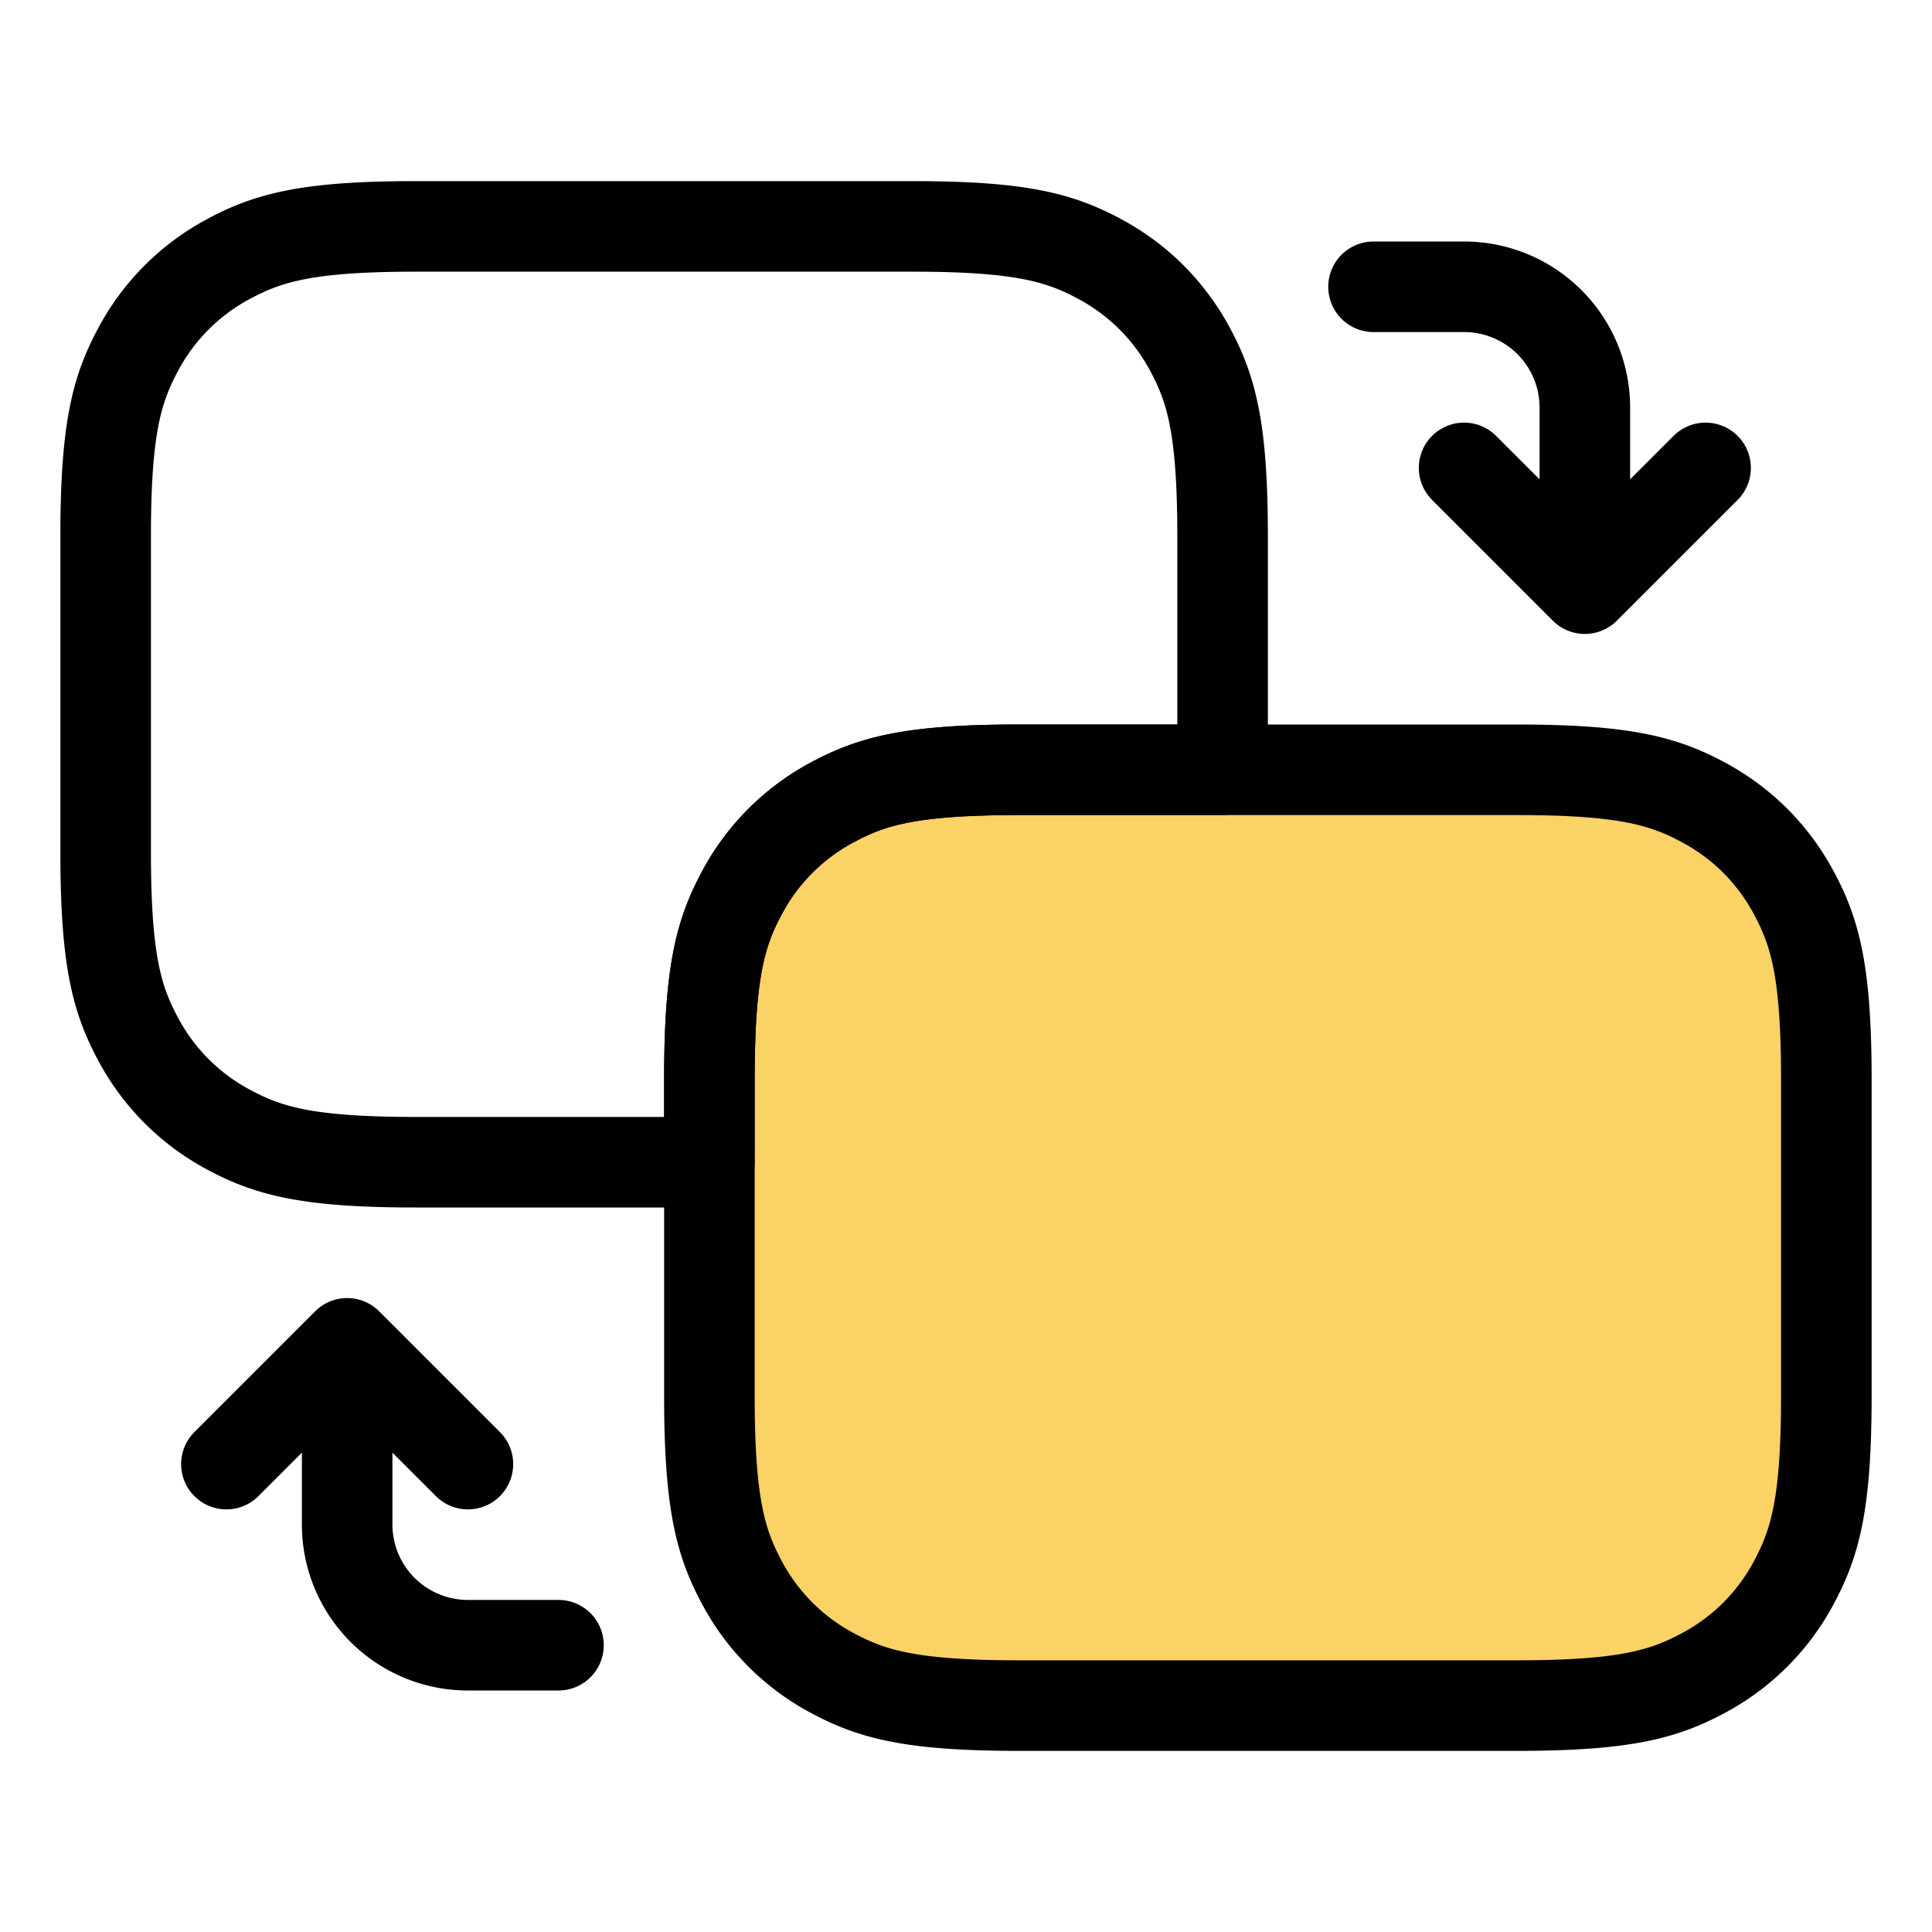 <svg width="32" height="32" xmlns="http://www.w3.org/2000/svg"><g fill="none" fill-rule="evenodd"><path d="M16.878 12.75h8.244c1.783 0 2.43.186 3.082.534.652.349 1.163.86 1.512 1.512.348.652.534 1.299.534 3.082v5.244c0 1.783-.186 2.43-.534 3.082a3.635 3.635 0 0 1-1.512 1.512c-.652.348-1.299.534-3.082.534h-8.244c-1.783 0-2.43-.186-3.082-.534a3.635 3.635 0 0 1-1.512-1.512c-.348-.652-.534-1.299-.534-3.082v-5.244c0-1.783.186-2.43.534-3.082a3.635 3.635 0 0 1 1.512-1.512c.652-.348 1.299-.534 3.082-.534Z" fill="#FAD266"/><g stroke="#000" stroke-linejoin="round" stroke-width="1.5"><path d="M9.25 27.25h-1.5a2 2 0 0 1-2-2V23h0m2 1.25-2-2-2 2M22.75 4.75h1.5a2 2 0 0 1 2 2V9h0m-2-1.25 2 2 2-2" stroke-linecap="round"/><path d="M15.122 3.75c1.783 0 2.43.186 3.082.534.652.349 1.163.86 1.512 1.512.348.652.534 1.299.534 3.082v3.872h-3.372c-1.69 0-2.359.167-2.979.48l-.103.054a3.635 3.635 0 0 0-1.512 1.512c-.348.652-.534 1.299-.534 3.082v1.372H6.878c-1.783 0-2.43-.186-3.082-.534a3.635 3.635 0 0 1-1.512-1.512c-.348-.652-.534-1.299-.534-3.082V8.878c0-1.783.186-2.43.534-3.082a3.635 3.635 0 0 1 1.512-1.512c.652-.348 1.299-.534 3.082-.534h8.244Z"/><path d="M16.878 12.75h8.244c1.783 0 2.43.186 3.082.534.652.349 1.163.86 1.512 1.512.348.652.534 1.299.534 3.082v5.244c0 1.783-.186 2.43-.534 3.082a3.635 3.635 0 0 1-1.512 1.512c-.652.348-1.299.534-3.082.534h-8.244c-1.783 0-2.43-.186-3.082-.534a3.635 3.635 0 0 1-1.512-1.512c-.348-.652-.534-1.299-.534-3.082v-5.244c0-1.783.186-2.43.534-3.082a3.635 3.635 0 0 1 1.512-1.512c.652-.348 1.299-.534 3.082-.534Z"/></g></g></svg>